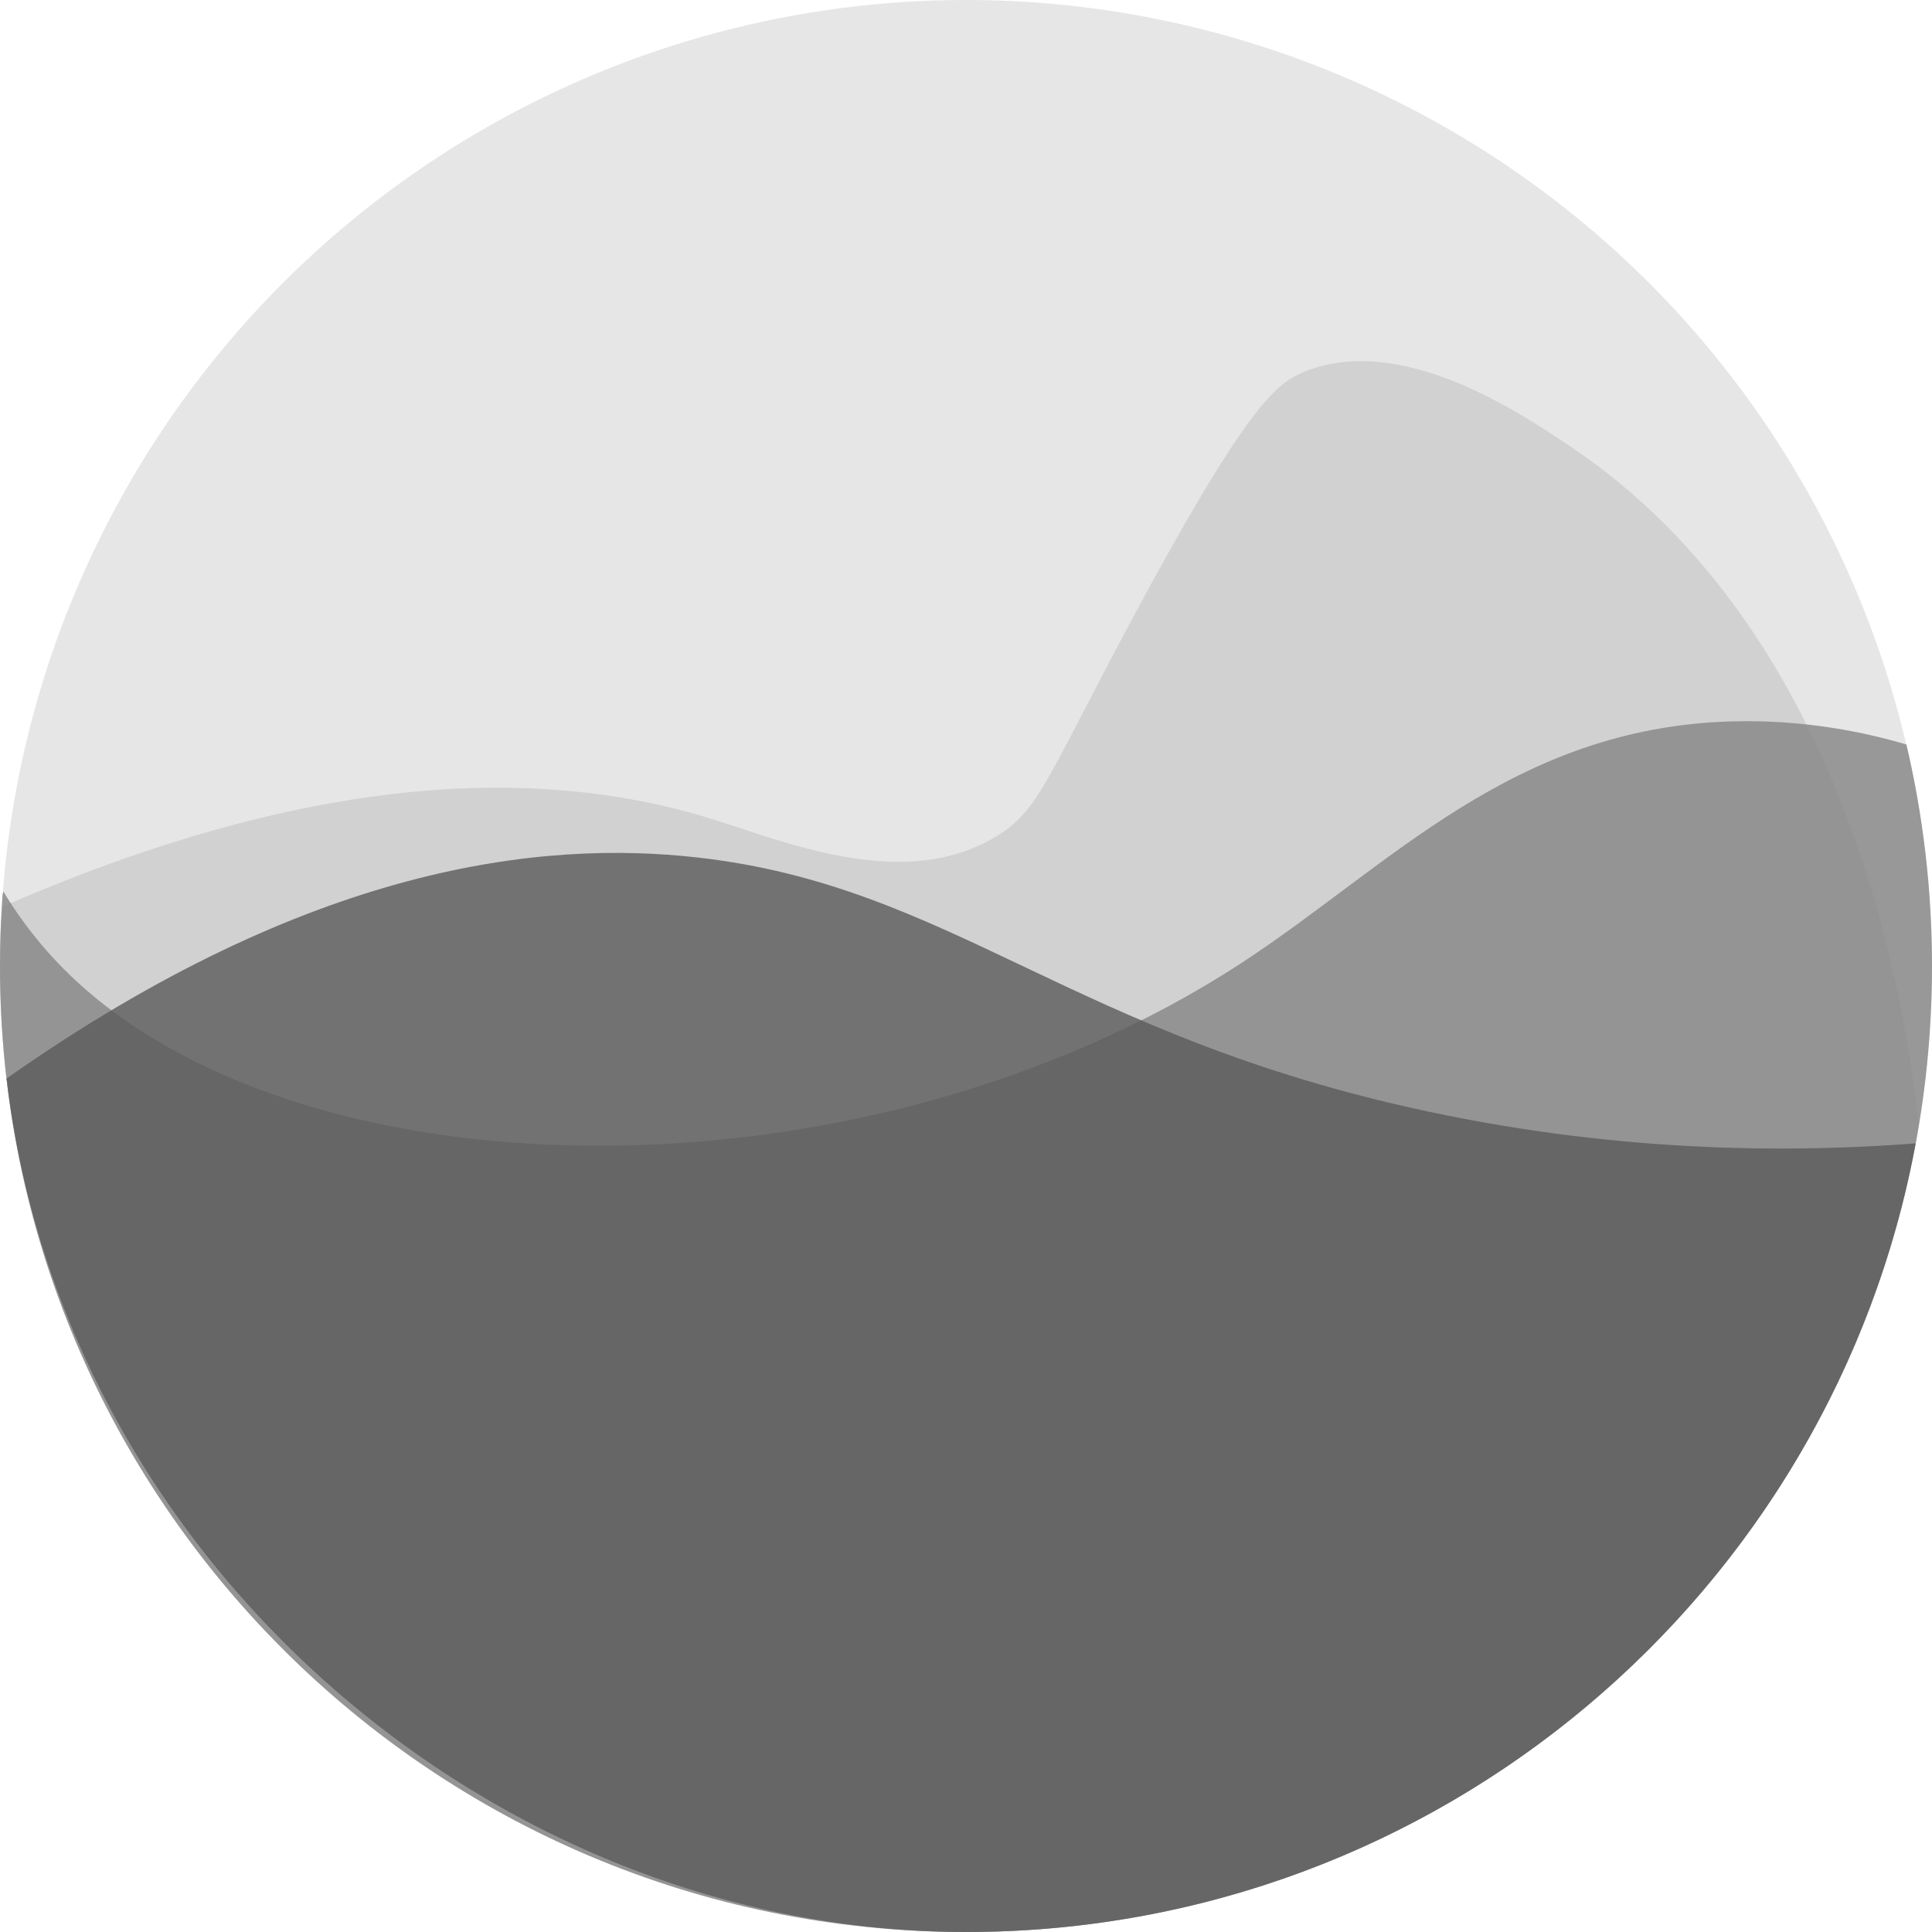 <?xml version="1.0" encoding="UTF-8"?>
<svg id="b" data-name="Layer 2" xmlns="http://www.w3.org/2000/svg" viewBox="0 0 126.22 126.22">
  <g id="c" data-name="Layer 1">
    <g>
      <circle cx="63.11" cy="63.11" r="63.11" style="opacity: .1;"/>
      <path d="M125.37,73.43h0c-4.92,29.96-30.92,52.79-62.26,52.79C28.26,126.22,0,97.97,0,63.11c0-.92.02-1.84.06-2.76.06-.38.11-.76.16-1.14,21.92-9.55,36.56-8.7,46.17-5.74,4.9,1.51,12.62,4.83,18.67,1.19,2.78-1.68,3.27-3.66,8.59-13.63,7.74-14.49,9.73-15.97,11.46-16.7,6.36-2.67,14.2,2.63,17.56,4.89,17.44,11.74,21.58,34.42,22.7,44.22Z" style="fill: #ccc; opacity: .8;"/>
      <path d="M126.22,63.11c0,34.86-28.25,63.11-63.11,63.11S0,97.97,0,63.11c0-1.58.06-3.14.17-4.68.02-.06.03-.13.05-.19.69,1.15,1.84,2.87,3.56,4.67,14.88,15.6,52.45,16.25,77.33,0,9.68-6.32,17.68-15.36,32-15.78,4.85-.14,8.86.75,11.44,1.51,1.09,4.65,1.67,9.49,1.67,14.47Z" style="fill: #848484; opacity: .8;"/>
      <path d="M125.15,74.7c-5.43,29.32-31.14,51.52-62.04,51.52S4.07,101.86.43,70.46c19.89-14,35.01-15.58,45.13-14.44,16.62,1.87,24.35,11.61,47.7,16.59,13.22,2.83,24.54,2.65,31.89,2.09Z" style="fill: #5a5a5a; opacity: .8;"/>
    </g>
  </g>
</svg>